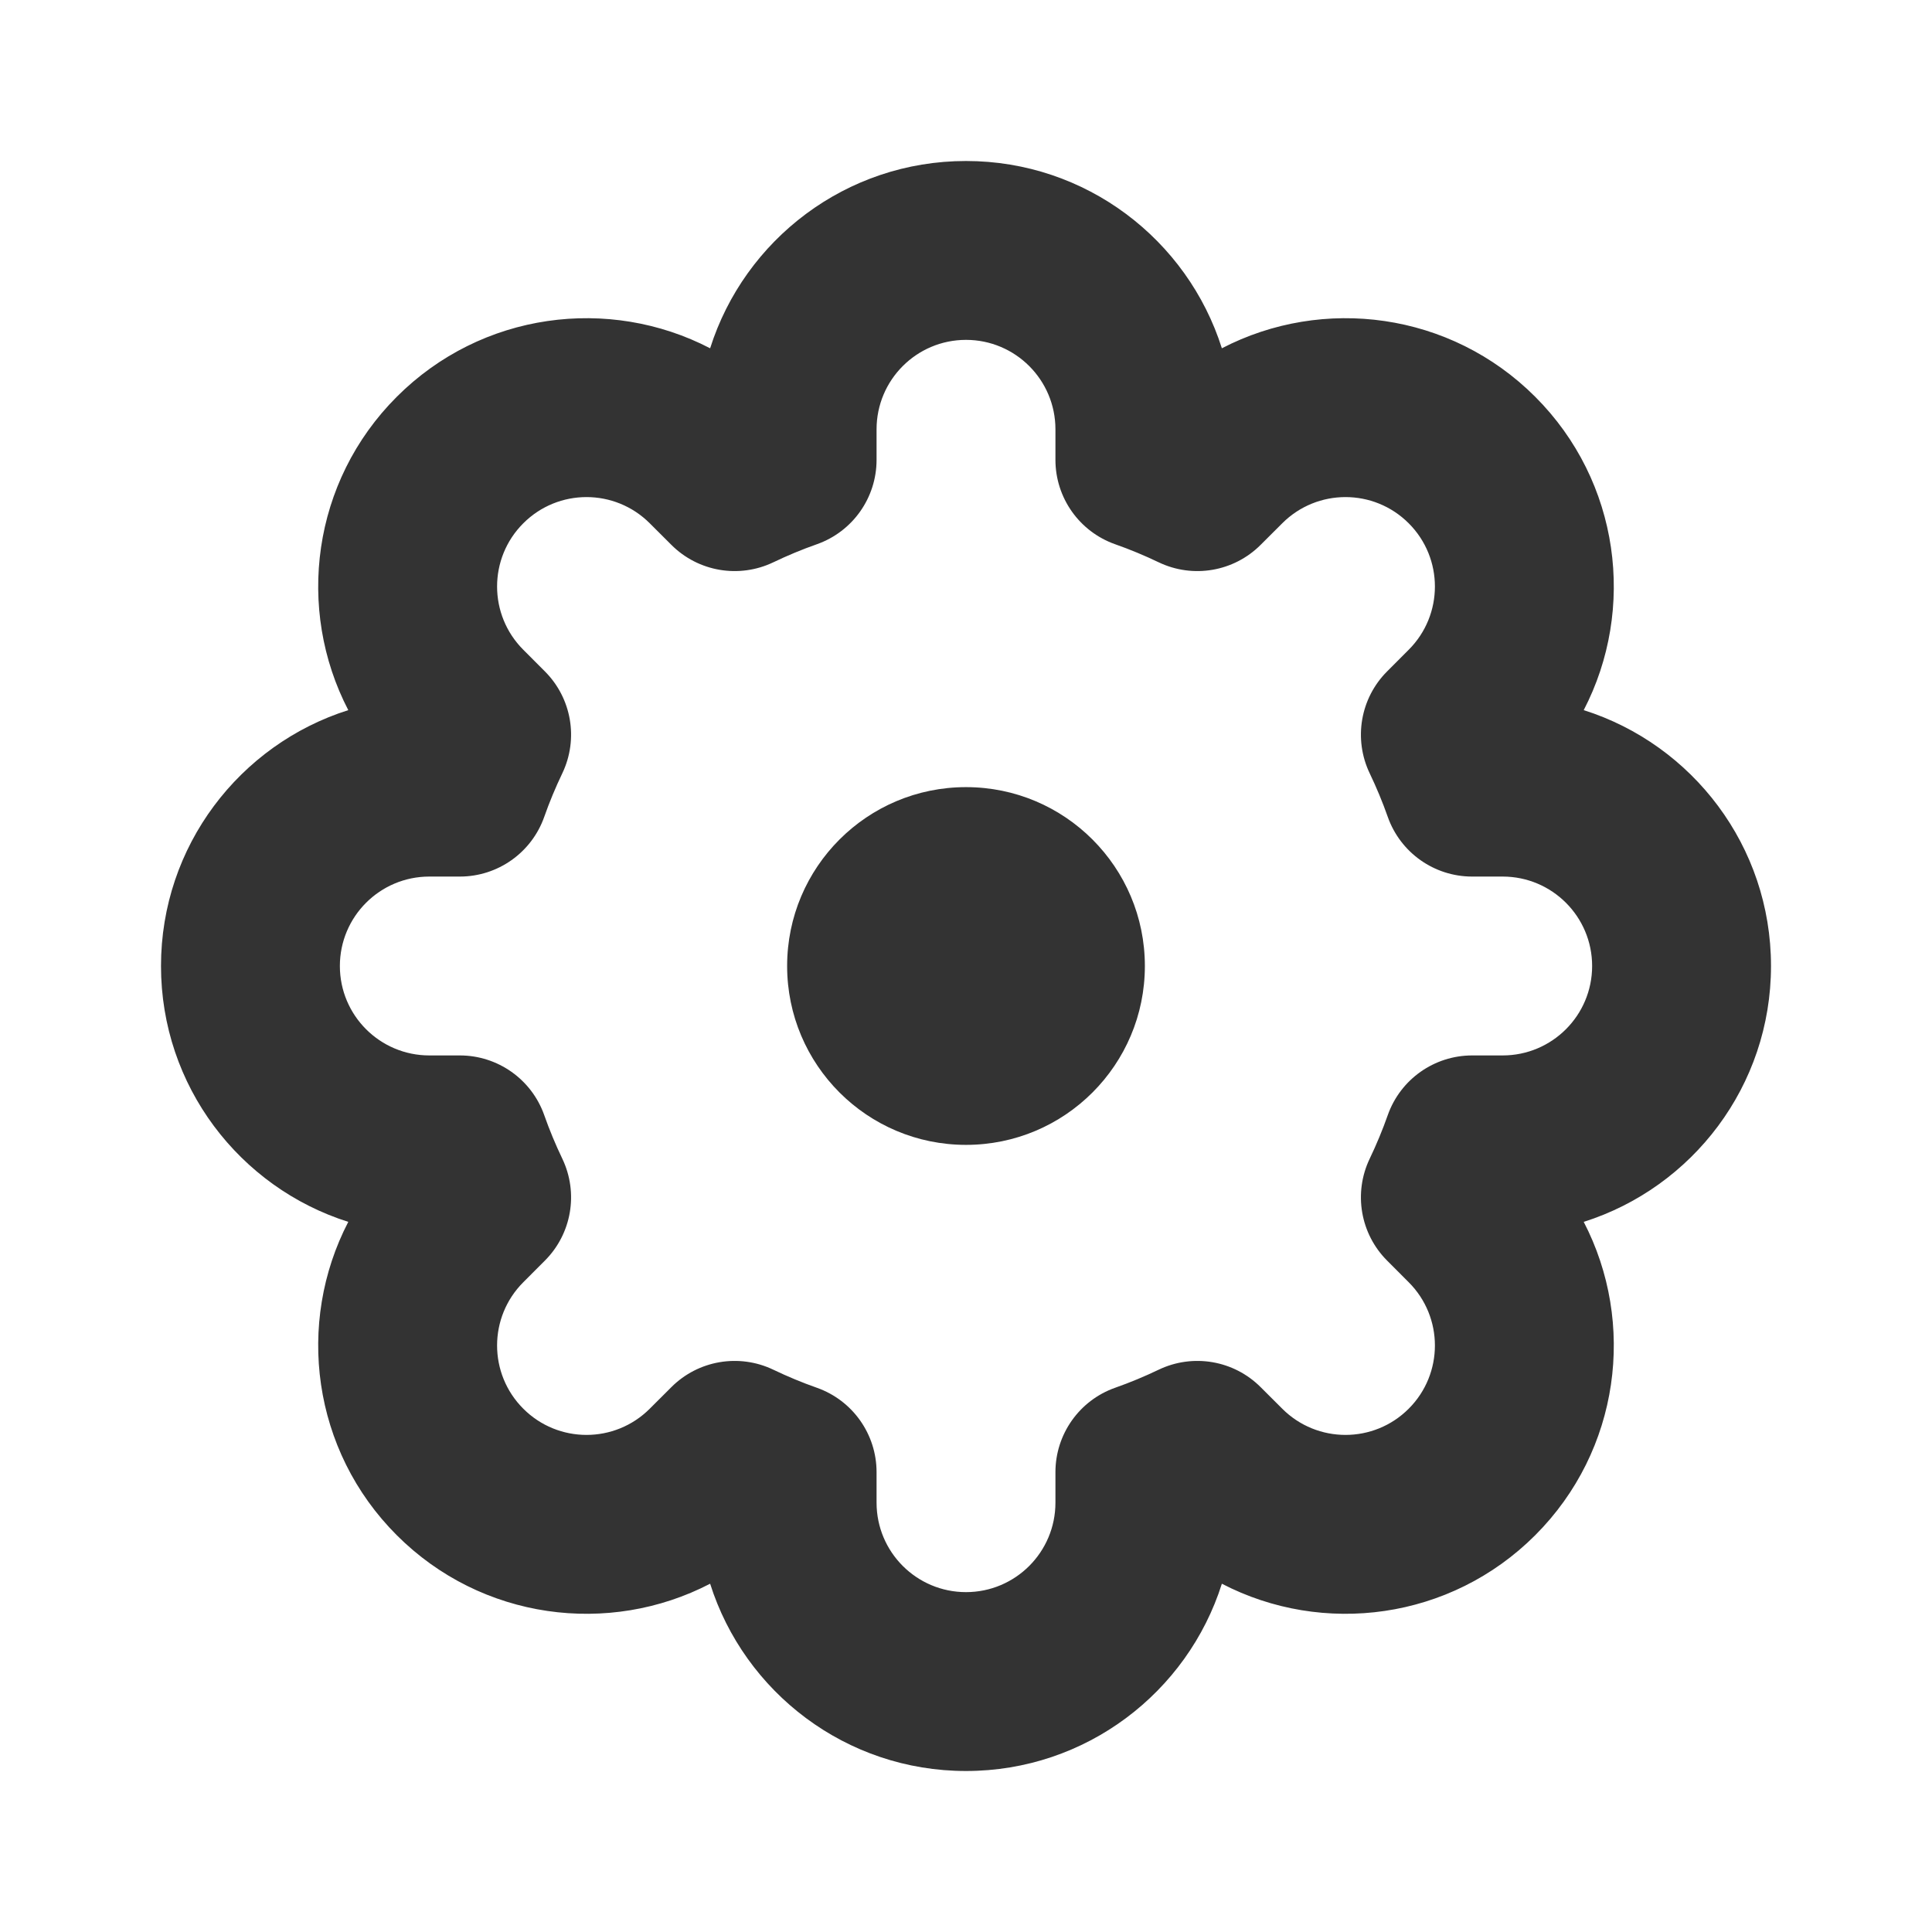 <?xml version="1.0" encoding="UTF-8"?>
<svg width="48px" height="48px" viewBox="0 0 48 48" version="1.1" xmlns="http://www.w3.org/2000/svg" xmlns:xlink="http://www.w3.org/1999/xlink">
    <title>icon/settings</title>
    <g id="icon/settings" stroke="none" stroke-width="1" fill="none" fill-rule="evenodd">
        <path d="M24,4 C26.98,4 29.503,5.955 30.357,8.653 C32.868,7.349 36.035,7.751 38.142,9.858 C40.249,11.965 40.651,15.132 39.347,17.643 C42.045,18.497 44,21.02 44,24 C44,26.98 42.045,29.503 39.347,30.357 C40.651,32.868 40.249,36.035 38.142,38.142 C36.035,40.249 32.868,40.651 30.357,39.347 C29.503,42.045 26.98,44 24,44 C21.02,44 18.497,42.045 17.643,39.347 C15.132,40.651 11.965,40.249 9.858,38.142 C7.751,36.035 7.349,32.868 8.653,30.357 C5.955,29.503 4,26.98 4,24 C4,21.02 5.955,18.497 8.653,17.643 C7.349,15.132 7.751,11.965 9.858,9.858 C11.965,7.751 15.132,7.349 17.643,8.653 C18.497,5.955 21.02,4 24,4 Z M24,8.444 C22.773,8.444 21.778,9.439 21.778,10.667 L21.778,11.425 C21.778,12.367 21.184,13.207 20.296,13.521 C19.926,13.651 19.564,13.802 19.211,13.971 C18.361,14.377 17.347,14.204 16.68,13.537 L16.143,13.001 C15.275,12.133 13.868,12.133 13.001,13.001 C12.133,13.868 12.133,15.275 13.001,16.143 L13.537,16.68 C14.204,17.347 14.377,18.361 13.971,19.211 C13.802,19.564 13.651,19.926 13.521,20.296 C13.207,21.184 12.367,21.778 11.425,21.778 L10.667,21.778 C9.439,21.778 8.444,22.773 8.444,24 C8.444,25.227 9.439,26.222 10.667,26.222 L11.425,26.222 C12.367,26.222 13.207,26.816 13.521,27.704 C13.651,28.074 13.802,28.436 13.971,28.789 C14.377,29.639 14.204,30.653 13.537,31.32 L13.001,31.857 C12.133,32.725 12.133,34.132 13.001,34.999 C13.868,35.867 15.275,35.867 16.143,34.999 L16.68,34.463 C17.347,33.796 18.361,33.623 19.211,34.029 C19.564,34.198 19.926,34.349 20.296,34.479 C21.184,34.793 21.778,35.633 21.778,36.575 L21.778,37.333 C21.778,38.561 22.773,39.556 24,39.556 C25.227,39.556 26.222,38.561 26.222,37.333 L26.222,36.575 C26.222,35.633 26.816,34.793 27.704,34.479 C28.074,34.349 28.436,34.198 28.789,34.029 C29.639,33.623 30.653,33.796 31.32,34.463 L31.857,34.999 C32.725,35.867 34.132,35.867 34.999,34.999 C35.867,34.132 35.867,32.725 34.999,31.857 L34.463,31.32 C33.796,30.653 33.623,29.639 34.029,28.789 C34.198,28.436 34.349,28.074 34.479,27.704 C34.793,26.816 35.633,26.222 36.575,26.222 L37.333,26.222 C38.561,26.222 39.556,25.227 39.556,24 C39.556,22.773 38.561,21.778 37.333,21.778 L36.575,21.778 C35.633,21.778 34.793,21.184 34.479,20.296 C34.349,19.926 34.198,19.564 34.029,19.211 C33.623,18.361 33.796,17.347 34.463,16.68 L34.999,16.143 C35.867,15.275 35.867,13.868 34.999,13.001 C34.132,12.133 32.725,12.133 31.857,13.001 L31.32,13.537 C30.653,14.204 29.639,14.377 28.789,13.971 C28.436,13.802 28.074,13.651 27.704,13.521 C26.816,13.207 26.222,12.367 26.222,11.425 L26.222,10.667 C26.222,9.439 25.227,8.444 24,8.444 Z M24,19.556 C26.455,19.556 28.444,21.545 28.444,24 C28.444,26.455 26.455,28.444 24,28.444 C21.545,28.444 19.556,26.455 19.556,24 C19.556,21.545 21.545,19.556 24,19.556 Z" id="Color" fill="#333333"></path>
    </g>
</svg>
